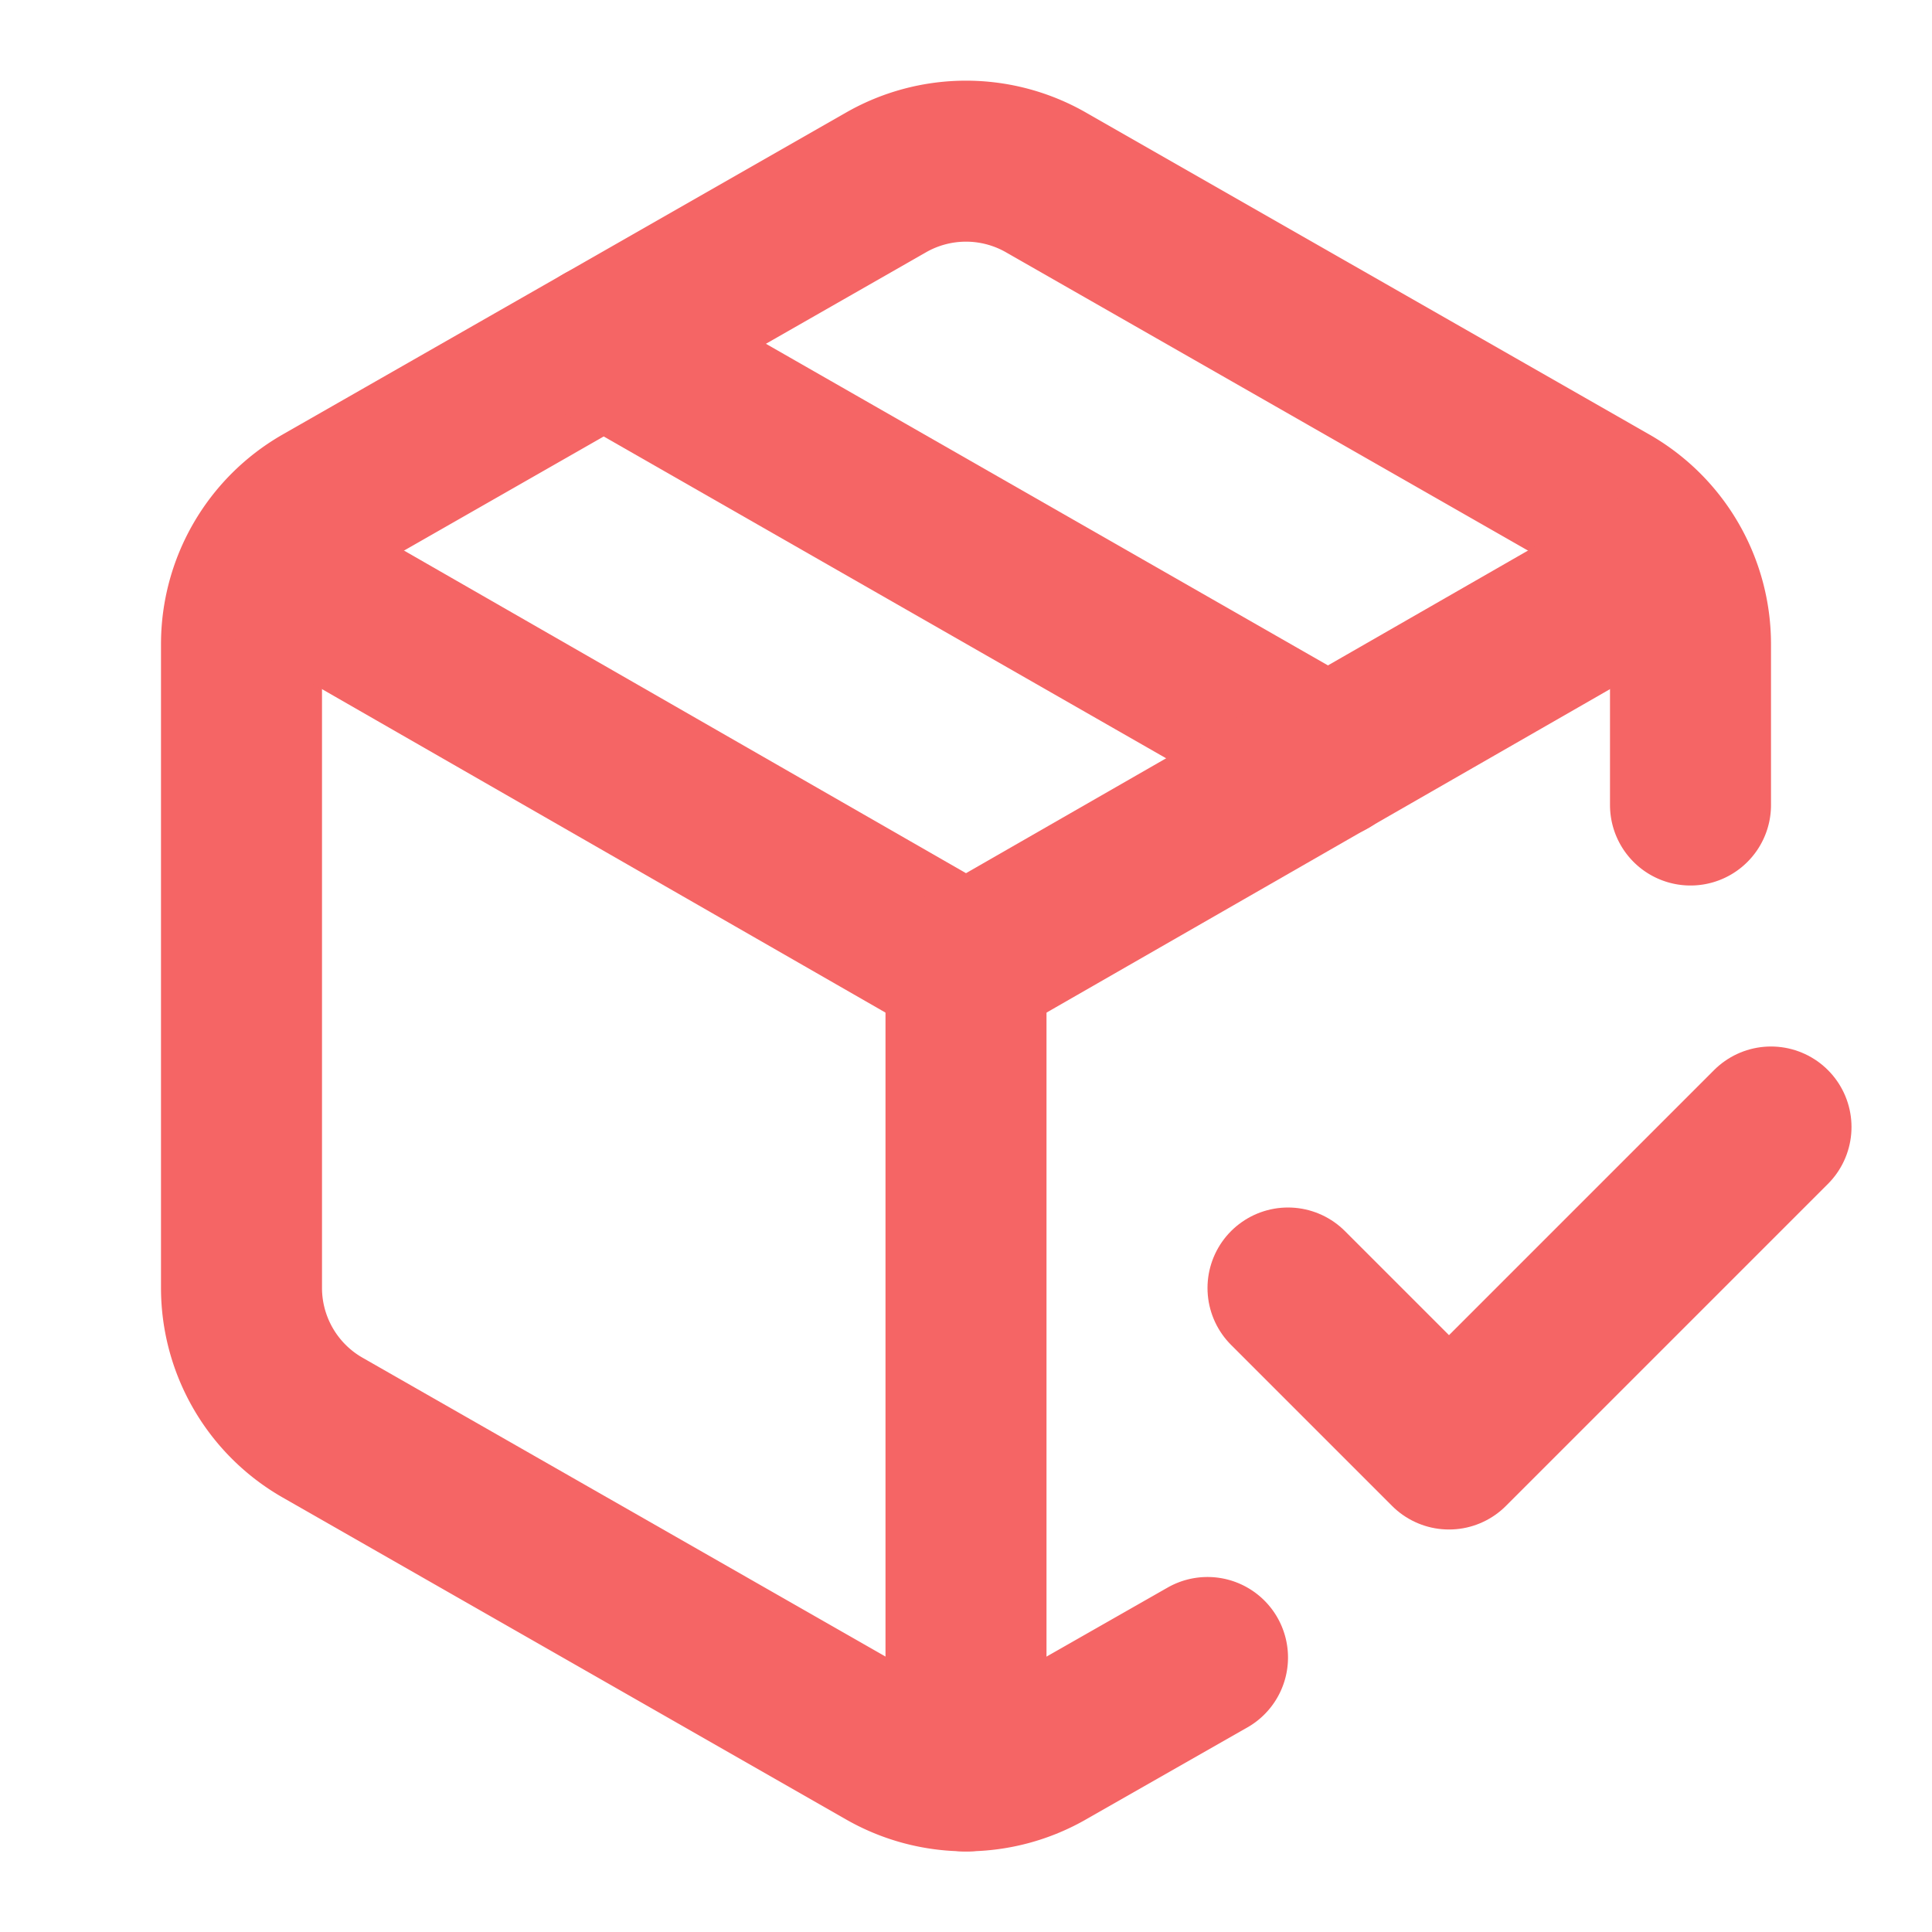<svg
  xmlns="http://www.w3.org/2000/svg"
  width="24"
  height="24"
  viewBox="0 0 24 24"
  fill="none"
  stroke="#F56565"
  stroke-width="2"
  stroke-linecap="round"
  stroke-linejoin="round"
>
  <path d="m16 16 2 2 4-4" />
  <path d="M21 10V8a2 2 0 0 0-1-1.73l-7-4a2 2 0 0 0-2 0l-7 4A2 2 0 0 0 3 8v8a2 2 0 0 0 1 1.73l7 4a2 2 0 0 0 2 0l2-1.14" />
  <path d="m7.5 4.27 9 5.15" />
  <polyline points="3.29 7 12 12 20.71 7" />
  <line x1="12" x2="12" y1="22" y2="12" />
</svg>
